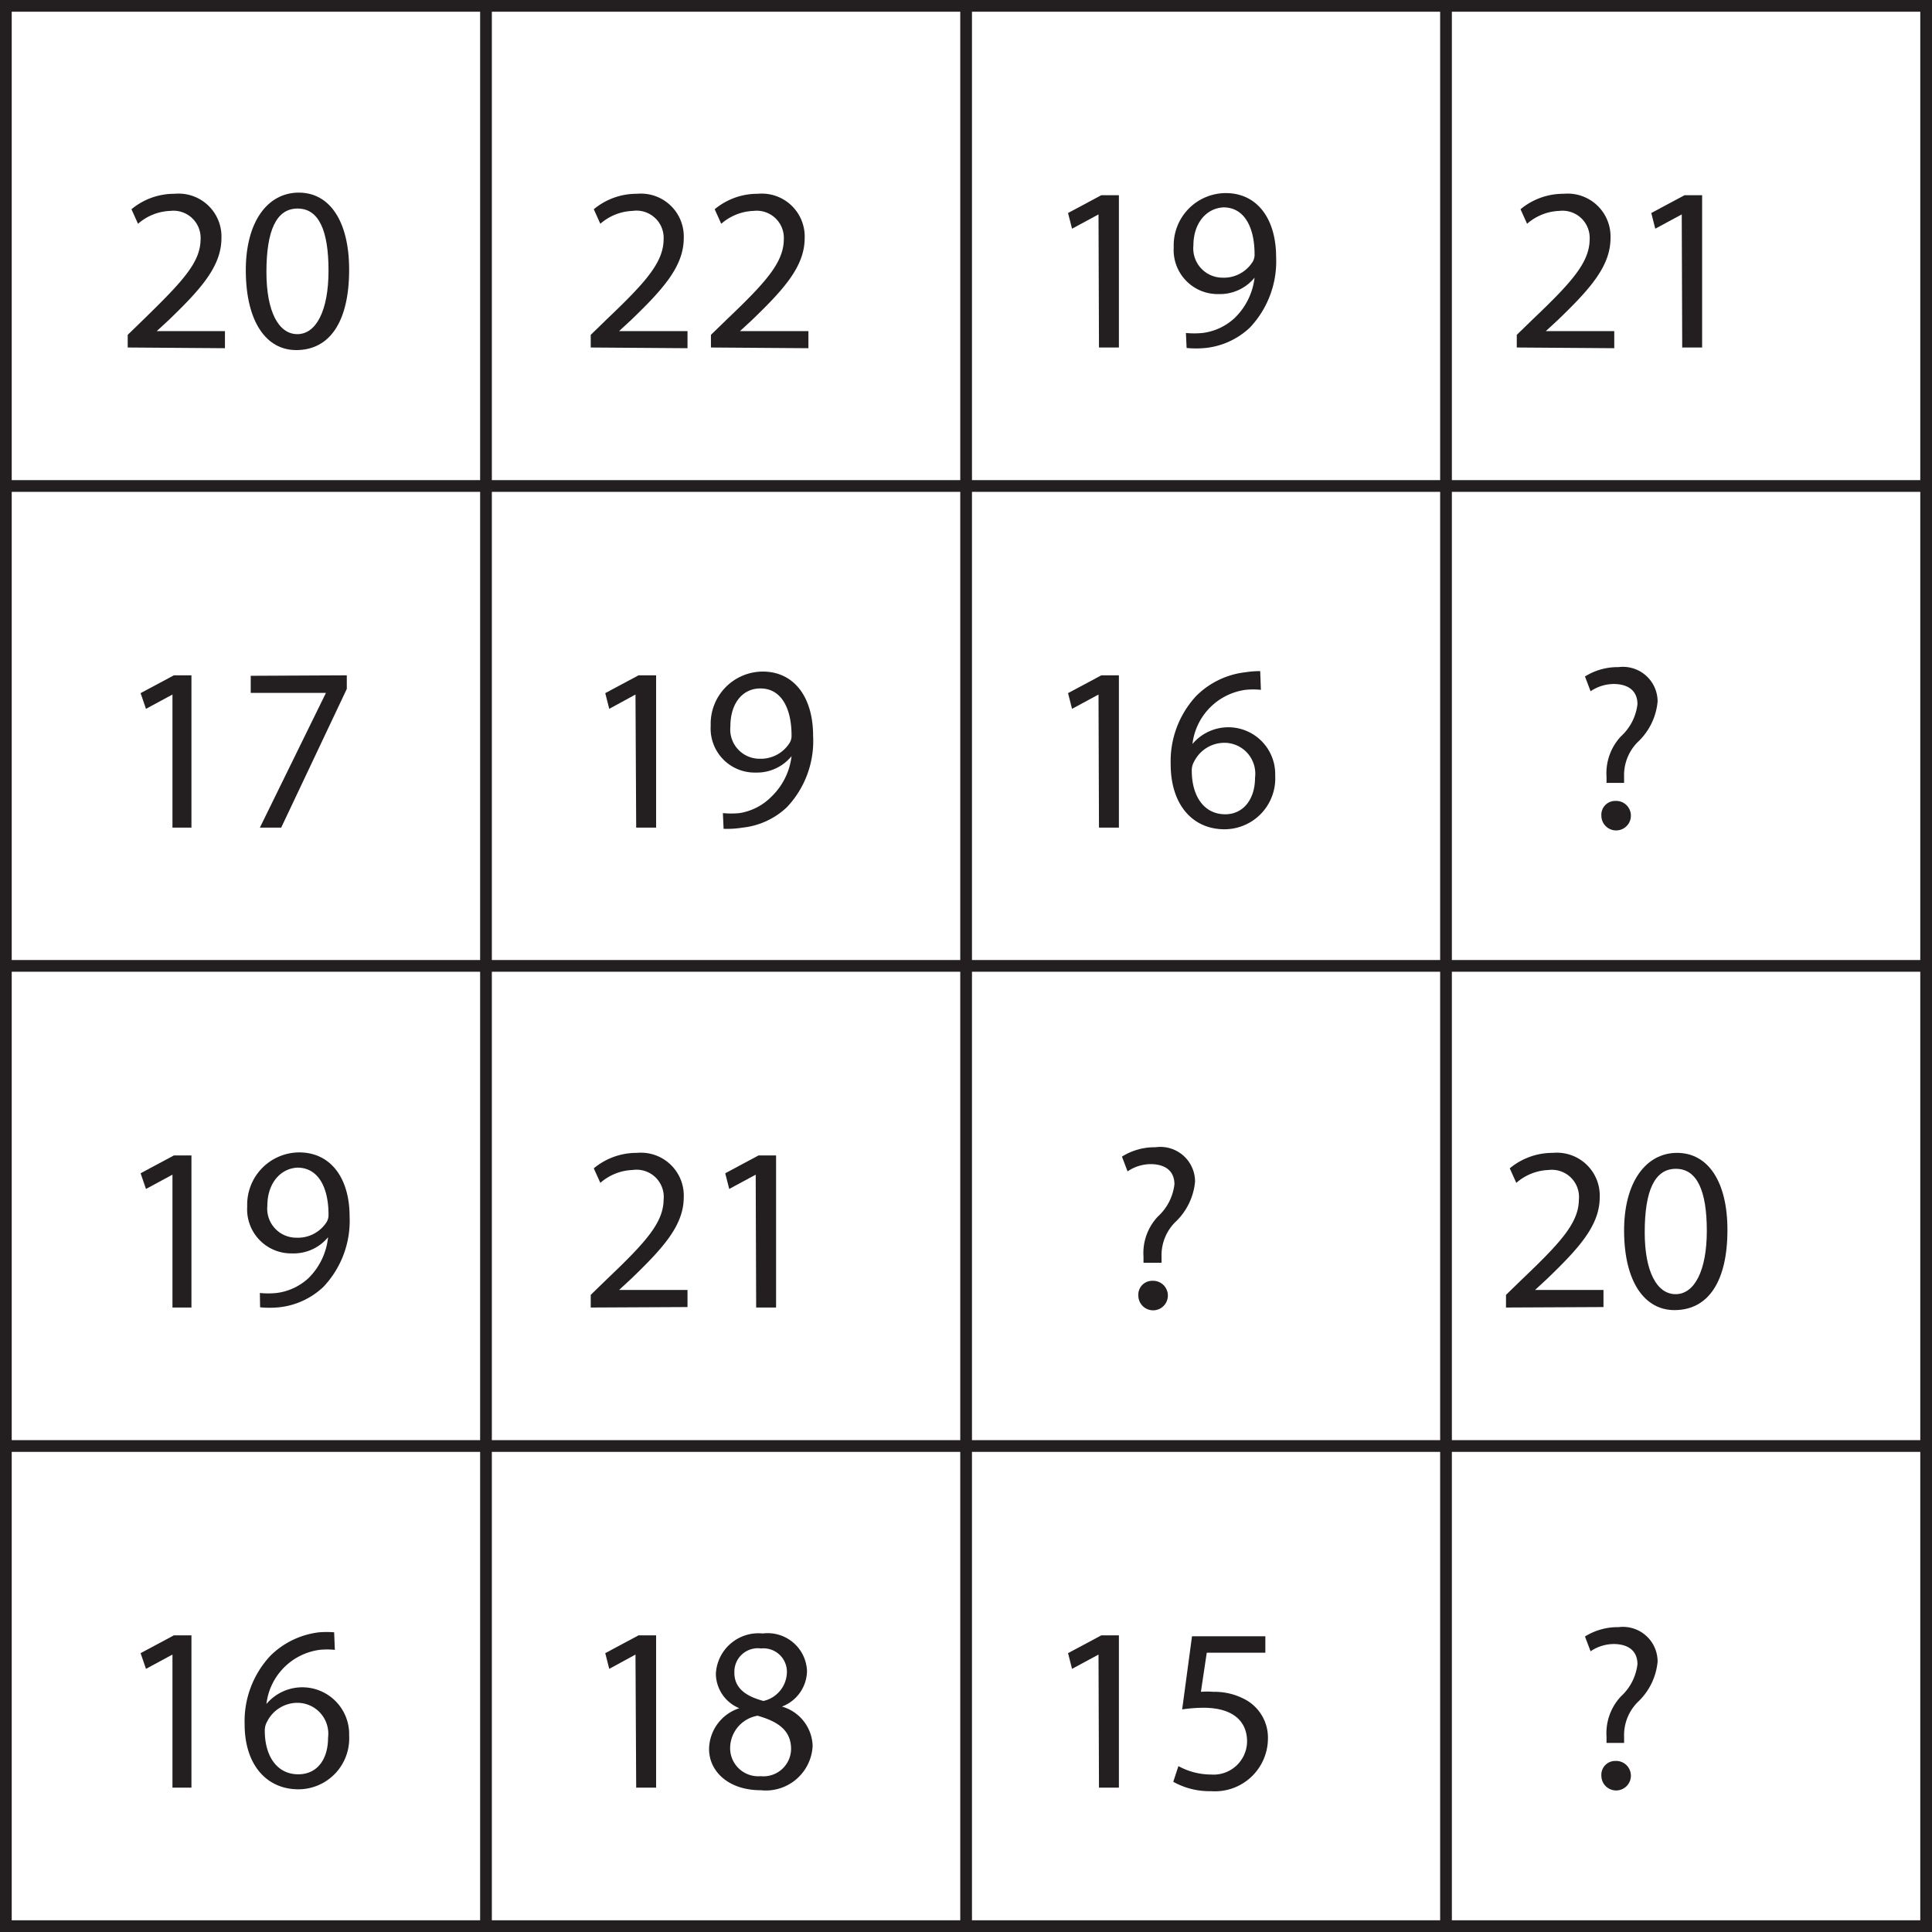 <svg xmlns="http://www.w3.org/2000/svg" viewBox="0 0 82.45 82.45"><defs><style>.cls-1,.cls-2{fill:none;}.cls-1{stroke:#231f20;stroke-width:0.5px;}.cls-3{fill:#231f20;}</style></defs><title>s203</title><g id="Layer_2" data-name="Layer 2"><g id="Layer_1-2" data-name="Layer 1"><g id="s203"><path class="cls-1" d="M82.2,82.2H61.71V61.71H82.2Zm-20.49,0H41.23V61.71H61.71Zm-20.48,0H20.74V61.71H41.23Zm-20.49,0H.25V61.71H20.74ZM82.2,61.71H61.71V41.22H82.2Zm-20.49,0H41.23V41.22H61.71Zm-20.48,0H20.74V41.22H41.23Zm-20.49,0H.25V41.22H20.74ZM82.2,41.22H61.71V20.74H82.2Zm-20.49,0H41.23V20.74H61.71Zm-20.48,0H20.74V20.74H41.23Zm-20.49,0H.25V20.74H20.74ZM82.2,20.74H61.71V.25H82.2Zm-20.49,0H41.23V.25H61.71Zm-20.48,0H20.74V.25H41.23Zm-20.49,0H.25V.25H20.74Z"/><polyline class="cls-2" points="0 0 0 82.45 82.45 82.45 82.45 0"/><path class="cls-3" d="M5.45,14.83v-.54l.69-.67C7.8,12,8.55,11.2,8.56,10.22A1.16,1.16,0,0,0,7.27,9a2.21,2.21,0,0,0-1.38.55l-.28-.62a2.85,2.85,0,0,1,1.84-.66,1.83,1.83,0,0,1,2,1.89c0,1.2-.87,2.17-2.24,3.49l-.52.48v0H9.6v.73Z"/><path class="cls-3" d="M14.9,11.51c0,2.21-.82,3.43-2.26,3.43-1.27,0-2.13-1.19-2.15-3.34s.94-3.38,2.26-3.38S14.9,9.44,14.9,11.51Zm-3.53.1c0,1.69.52,2.65,1.32,2.65s1.33-1,1.33-2.71S13.61,8.9,12.7,8.9,11.37,9.84,11.37,11.61Z"/><path class="cls-3" d="M25.21,14.83v-.54l.69-.67c1.66-1.58,2.41-2.42,2.42-3.4A1.16,1.16,0,0,0,27,9a2.21,2.21,0,0,0-1.38.55l-.28-.62a2.85,2.85,0,0,1,1.84-.66,1.83,1.83,0,0,1,2,1.89c0,1.2-.87,2.17-2.24,3.49l-.52.48v0h2.92v.73Z"/><path class="cls-3" d="M30.34,14.83v-.54l.69-.67c1.66-1.58,2.41-2.42,2.42-3.4A1.16,1.16,0,0,0,32.16,9a2.21,2.21,0,0,0-1.38.55l-.28-.62a2.85,2.85,0,0,1,1.84-.66,1.83,1.83,0,0,1,2,1.89c0,1.2-.87,2.17-2.24,3.49l-.52.48v0h2.92v.73Z"/><path class="cls-3" d="M46.88,9.15h0l-1.13.61-.17-.67L47,8.33h.75v6.5h-.85Z"/><path class="cls-3" d="M50.61,14.21a3.67,3.67,0,0,0,.71,0,2.45,2.45,0,0,0,1.36-.63,2.85,2.85,0,0,0,.86-1.73h0a1.91,1.91,0,0,1-1.53.7,1.88,1.88,0,0,1-1.92-2,2.23,2.23,0,0,1,2.22-2.31c1.33,0,2.15,1.08,2.15,2.74a4.11,4.11,0,0,1-1.12,3,3.25,3.25,0,0,1-1.89.87,4.1,4.1,0,0,1-.81,0Zm.32-3.74a1.25,1.25,0,0,0,1.25,1.38,1.45,1.45,0,0,0,1.28-.68.58.58,0,0,0,.08-.32c0-1.11-.41-2-1.33-2C51.46,8.89,50.93,9.55,50.93,10.47Z"/><path class="cls-3" d="M64.73,14.83v-.54l.69-.67c1.66-1.58,2.41-2.42,2.42-3.4A1.16,1.16,0,0,0,66.55,9a2.21,2.21,0,0,0-1.38.55l-.28-.62a2.85,2.85,0,0,1,1.84-.66,1.83,1.83,0,0,1,2,1.89c0,1.2-.87,2.17-2.24,3.49l-.52.48v0h2.92v.73Z"/><path class="cls-3" d="M71.77,9.15h0l-1.13.61-.17-.67,1.42-.76h.75v6.5h-.85Z"/><path class="cls-3" d="M7.36,29.64h0l-1.13.61L6,29.58l1.42-.76h.75v6.5H7.36Z"/><path class="cls-3" d="M14.8,28.82v.58L12,35.32h-.91l2.82-5.75v0H10.7v-.73Z"/><path class="cls-3" d="M27.12,29.64h0L26,30.25l-.17-.67,1.42-.76H28v6.5h-.85Z"/><path class="cls-3" d="M30.85,34.7a3.67,3.67,0,0,0,.71,0A2.45,2.45,0,0,0,32.92,34a2.85,2.85,0,0,0,.86-1.73h0a1.91,1.91,0,0,1-1.53.7,1.88,1.88,0,0,1-1.92-2,2.23,2.23,0,0,1,2.22-2.31c1.33,0,2.15,1.08,2.15,2.74a4.11,4.11,0,0,1-1.12,3.05,3.25,3.25,0,0,1-1.89.87,4.1,4.1,0,0,1-.81.05ZM31.17,31a1.25,1.25,0,0,0,1.25,1.38,1.45,1.45,0,0,0,1.28-.68.58.58,0,0,0,.08-.32c0-1.11-.41-2-1.33-2C31.7,29.38,31.17,30,31.17,31Z"/><path class="cls-3" d="M46.88,29.64h0l-1.13.61-.17-.67L47,28.82h.75v6.5h-.85Z"/><path class="cls-3" d="M53.81,29.44a3.18,3.18,0,0,0-.66,0,2.64,2.64,0,0,0-2.26,2.31h0a2,2,0,0,1,3.53,1.35,2.17,2.17,0,0,1-2.16,2.29c-1.39,0-2.3-1.08-2.3-2.77a4.09,4.09,0,0,1,1.1-2.93,3.54,3.54,0,0,1,2.08-1,4.23,4.23,0,0,1,.64-.05Zm-.25,3.75a1.32,1.32,0,0,0-1.34-1.49,1.45,1.45,0,0,0-1.26.8.75.75,0,0,0-.1.39c0,1.07.51,1.86,1.43,1.86C53.05,34.75,53.56,34.12,53.56,33.19Z"/><path class="cls-3" d="M68.56,33.41l0-.26a2.3,2.3,0,0,1,.62-1.73,2.2,2.2,0,0,0,.7-1.37c0-.51-.32-.85-1-.86a1.78,1.78,0,0,0-1,.31l-.24-.63a2.62,2.62,0,0,1,1.43-.4,1.48,1.48,0,0,1,1.67,1.47,2.71,2.71,0,0,1-.86,1.74,2,2,0,0,0-.57,1.47v.26Zm-.22,1.4a.59.59,0,0,1,.6-.63.63.63,0,1,1-.6.63Z"/><path class="cls-3" d="M7.36,50.13h0l-1.13.61L6,50.07l1.42-.76h.75V55.8H7.36Z"/><path class="cls-3" d="M11.09,55.18a3.67,3.67,0,0,0,.71,0,2.45,2.45,0,0,0,1.36-.63A2.85,2.85,0,0,0,14,52.8h0a1.9,1.9,0,0,1-1.53.69,1.88,1.88,0,0,1-1.92-2,2.23,2.23,0,0,1,2.22-2.31c1.33,0,2.15,1.08,2.15,2.74a4.1,4.1,0,0,1-1.12,3,3.25,3.25,0,0,1-1.89.87,4.1,4.1,0,0,1-.81,0Zm.32-3.73a1.24,1.24,0,0,0,1.25,1.37,1.45,1.45,0,0,0,1.28-.67.58.58,0,0,0,.08-.32c0-1.11-.41-2-1.33-2C11.94,49.87,11.41,50.53,11.41,51.45Z"/><path class="cls-3" d="M25.21,55.8v-.54l.69-.67c1.66-1.58,2.41-2.41,2.42-3.39A1.16,1.16,0,0,0,27,49.93a2.21,2.21,0,0,0-1.38.55l-.28-.62a2.85,2.85,0,0,1,1.84-.66,1.83,1.83,0,0,1,2,1.89c0,1.2-.87,2.16-2.24,3.48l-.52.48v0h2.92v.73Z"/><path class="cls-3" d="M32.25,50.13h0l-1.13.61-.17-.67,1.42-.76h.75V55.8h-.85Z"/><path class="cls-3" d="M48.8,53.89l0-.26a2.27,2.27,0,0,1,.62-1.72,2.2,2.2,0,0,0,.7-1.37c0-.51-.32-.85-1-.86a1.78,1.78,0,0,0-1,.31l-.24-.63a2.62,2.62,0,0,1,1.43-.4A1.48,1.48,0,0,1,51,50.43a2.71,2.71,0,0,1-.86,1.74,2,2,0,0,0-.57,1.46v.26Zm-.22,1.4a.59.59,0,0,1,.6-.63.63.63,0,1,1-.6.63Z"/><path class="cls-3" d="M64.27,55.8v-.54l.69-.67c1.66-1.58,2.41-2.41,2.42-3.39a1.16,1.16,0,0,0-1.29-1.27,2.21,2.21,0,0,0-1.38.55l-.28-.62a2.85,2.85,0,0,1,1.84-.66,1.83,1.83,0,0,1,2,1.89c0,1.2-.87,2.16-2.24,3.48l-.52.48v0h2.92v.73Z"/><path class="cls-3" d="M73.72,52.49c0,2.2-.82,3.42-2.26,3.42-1.27,0-2.13-1.19-2.15-3.33s.94-3.38,2.26-3.38S73.72,50.42,73.72,52.49Zm-3.53.1c0,1.68.52,2.64,1.32,2.64s1.33-1,1.33-2.7-.41-2.65-1.32-2.65S70.19,50.82,70.19,52.59Z"/><path class="cls-3" d="M7.36,70.61h0l-1.13.61L6,70.55l1.42-.76h.75v6.5H7.36Z"/><path class="cls-3" d="M14.29,70.41a3.18,3.18,0,0,0-.66,0,2.64,2.64,0,0,0-2.26,2.31h0a2,2,0,0,1,3.53,1.35,2.17,2.17,0,0,1-2.16,2.29c-1.39,0-2.3-1.08-2.3-2.77a4.09,4.09,0,0,1,1.1-2.93,3.54,3.54,0,0,1,2.08-1,4.23,4.23,0,0,1,.64,0ZM14,74.16a1.32,1.32,0,0,0-1.34-1.49,1.45,1.45,0,0,0-1.26.8.75.75,0,0,0-.1.39c0,1.07.51,1.86,1.43,1.86C13.53,75.72,14,75.09,14,74.16Z"/><path class="cls-3" d="M27.12,70.61h0L26,71.22l-.17-.67,1.42-.76H28v6.5h-.85Z"/><path class="cls-3" d="M30.26,74.64a1.86,1.86,0,0,1,1.29-1.74v0a1.61,1.61,0,0,1-1-1.46,1.82,1.82,0,0,1,2-1.73,1.68,1.68,0,0,1,1.89,1.6,1.65,1.65,0,0,1-1.07,1.52v0a1.8,1.8,0,0,1,1.31,1.68,2,2,0,0,1-2.21,1.89C31.08,76.4,30.26,75.59,30.26,74.64Zm3.5,0c0-.79-.55-1.17-1.43-1.42a1.41,1.41,0,0,0-1.17,1.34,1.2,1.2,0,0,0,1.3,1.24A1.18,1.18,0,0,0,33.76,74.6Zm-2.42-3.25c0,.65.49,1,1.24,1.2a1.28,1.28,0,0,0,1-1.18,1,1,0,0,0-1.1-1.06A1,1,0,0,0,31.34,71.35Z"/><path class="cls-3" d="M46.88,70.61h0l-1.13.61-.17-.67L47,69.79h.75v6.5h-.85Z"/><path class="cls-3" d="M54,70.53H51.5l-.25,1.67a3.48,3.48,0,0,1,.53,0,2.75,2.75,0,0,1,1.4.35,1.85,1.85,0,0,1,.93,1.67,2.26,2.26,0,0,1-2.42,2.22,3.18,3.18,0,0,1-1.62-.4l.22-.67a2.91,2.91,0,0,0,1.39.36,1.43,1.43,0,0,0,1.54-1.41c0-.84-.57-1.44-1.87-1.44a6.72,6.72,0,0,0-.9.07l.42-3.12H54Z"/><path class="cls-3" d="M68.56,74.38l0-.26a2.3,2.3,0,0,1,.62-1.73,2.2,2.2,0,0,0,.7-1.37c0-.51-.32-.85-1-.86a1.78,1.78,0,0,0-1,.31l-.24-.63a2.62,2.62,0,0,1,1.43-.4,1.48,1.48,0,0,1,1.67,1.47,2.71,2.71,0,0,1-.86,1.74,2,2,0,0,0-.57,1.47v.26Zm-.22,1.4a.59.59,0,0,1,.6-.63.63.63,0,1,1-.6.63Z"/></g></g></g></svg>